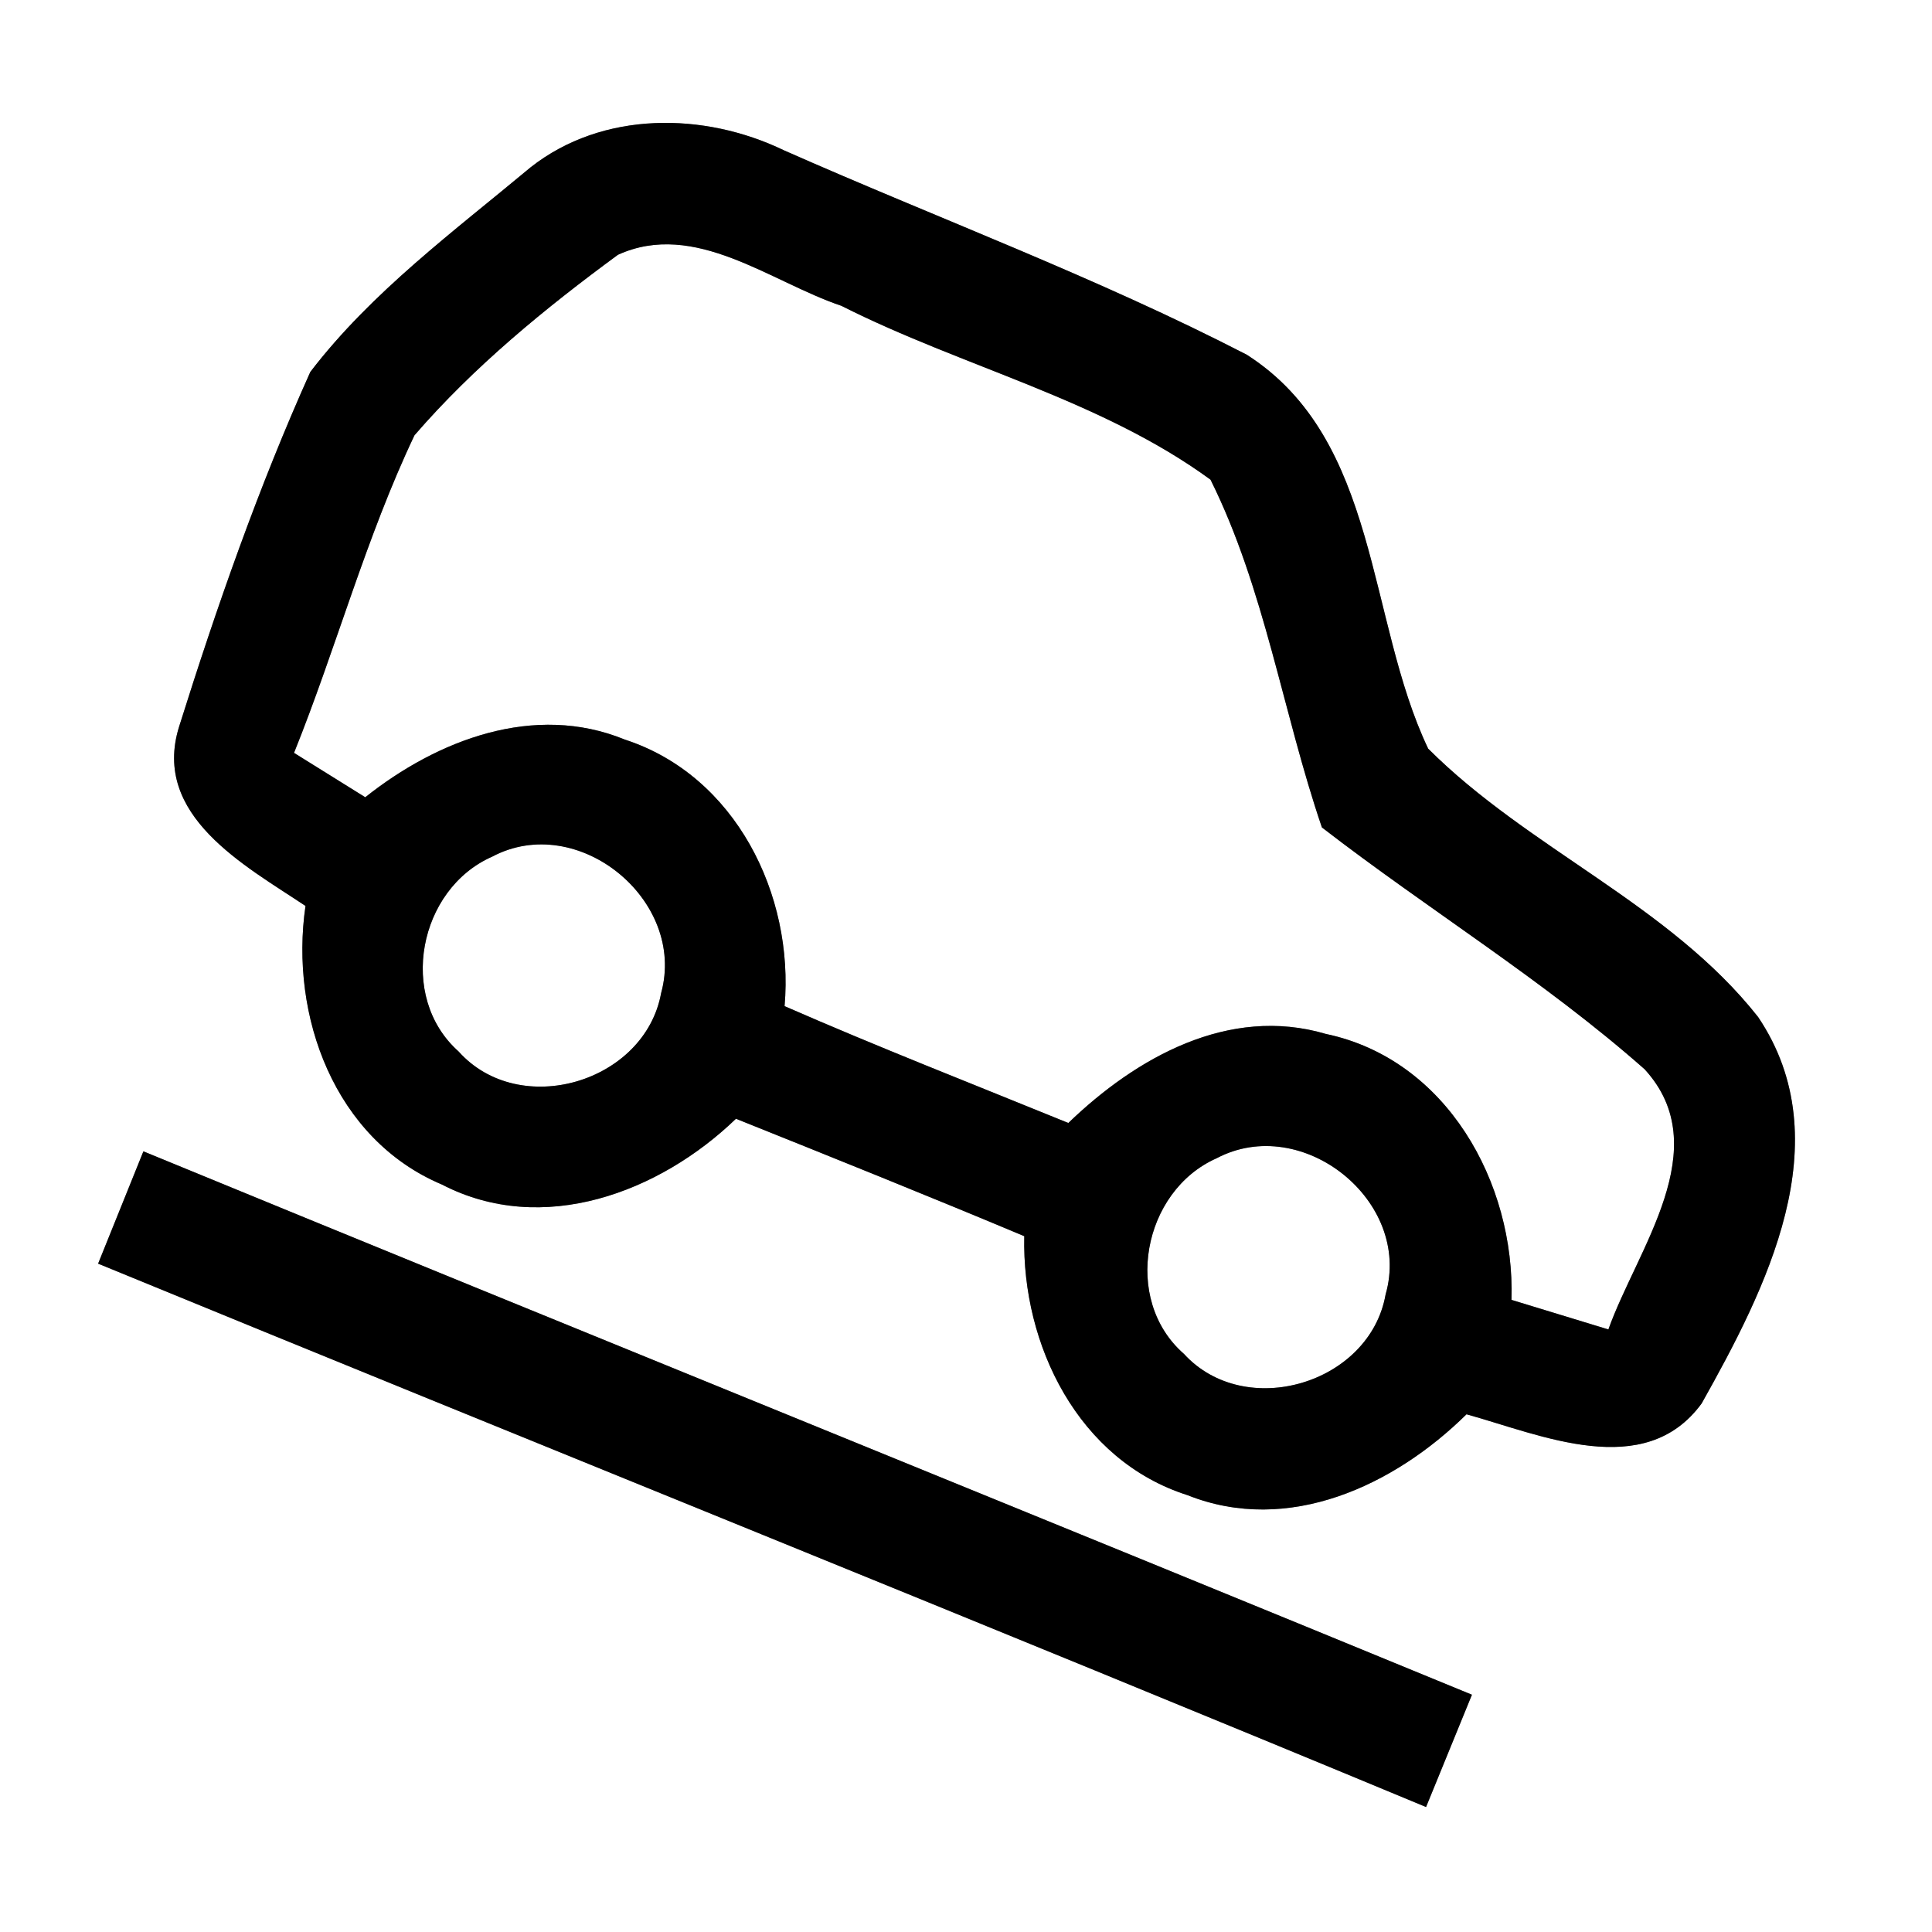 <?xml version="1.0" encoding="UTF-8" ?>
<!DOCTYPE svg PUBLIC "-//W3C//DTD SVG 1.1//EN" "http://www.w3.org/Graphics/SVG/1.1/DTD/svg11.dtd">
<svg width="64pt" height="64pt" viewBox="0 0 64 64" version="1.1" xmlns="http://www.w3.org/2000/svg">
<rect x="0" y="0" width="64" height="64" fill="#808080" stroke="none"/>
<g id="#ffffffff">
<path fill="#ffffff" opacity="1.00" d=" M 0.00 0.00 L 64.00 0.00 L 64.00 64.00 L 0.00 64.00 L 0.00 0.00 M 17.58 5.54 C 15.04 7.66 12.30 9.68 10.28 12.32 C 8.57 16.12 7.18 20.10 5.93 24.08 C 5.02 27.02 8.11 28.67 10.12 30.01 C 9.59 33.65 11.08 37.74 14.64 39.24 C 17.98 40.97 21.85 39.50 24.38 37.06 C 27.57 38.34 30.76 39.62 33.93 40.95 C 33.85 44.56 35.72 48.38 39.34 49.53 C 42.68 50.86 46.19 49.21 48.58 46.85 C 51.04 47.53 54.48 49.08 56.37 46.49 C 58.49 42.71 61.01 37.81 58.24 33.69 C 55.30 29.96 50.64 28.13 47.31 24.80 C 45.27 20.52 45.71 14.57 41.30 11.75 C 36.34 9.19 31.08 7.24 25.97 4.98 C 23.32 3.70 19.96 3.67 17.58 5.54 M 3.25 41.86 C 17.90 47.88 32.61 53.78 47.24 59.86 C 47.75 58.62 48.25 57.38 48.76 56.14 C 34.11 50.11 19.41 44.17 4.75 38.14 C 4.25 39.38 3.75 40.62 3.25 41.86 Z" />
<path fill="#ffffff" opacity="1.00" d=" M 20.47 8.44 C 23.02 7.28 25.52 9.34 27.87 10.13 C 31.89 12.16 36.46 13.23 40.10 15.89 C 41.90 19.51 42.49 23.60 43.79 27.41 C 47.31 30.13 51.14 32.47 54.48 35.42 C 56.87 38.03 54.23 41.37 53.28 44.04 C 52.21 43.71 51.14 43.39 50.07 43.06 C 50.19 39.18 47.92 35.09 43.92 34.25 C 40.70 33.30 37.63 35.04 35.39 37.20 C 32.25 35.92 29.10 34.69 25.99 33.33 C 26.31 29.63 24.36 25.69 20.70 24.50 C 17.70 23.27 14.49 24.51 12.10 26.41 C 11.51 26.04 10.33 25.31 9.74 24.94 C 11.14 21.46 12.12 17.81 13.73 14.42 C 15.69 12.15 18.06 10.21 20.47 8.44 Z" />
<path fill="#ffffff" opacity="1.00" d=" M 16.30 28.38 C 19.14 26.87 22.75 29.82 21.90 32.90 C 21.36 35.86 17.21 37.09 15.19 34.83 C 13.16 33.02 13.87 29.45 16.30 28.38 Z" />
<path fill="#ffffff" opacity="1.00" d=" M 40.30 38.37 C 43.14 36.87 46.79 39.79 45.90 42.88 C 45.38 45.84 41.25 47.07 39.22 44.85 C 37.16 43.05 37.86 39.45 40.30 38.37 Z" />
</g>
<g id="#000000ff">
<path fill="#000000" opacity="1.00" d=" M 17.58 5.54 C 19.96 3.67 23.32 3.70 25.97 4.98 C 31.08 7.24 36.34 9.19 41.30 11.75 C 45.71 14.57 45.27 20.52 47.31 24.80 C 50.64 28.13 55.30 29.96 58.24 33.69 C 61.01 37.81 58.49 42.71 56.37 46.49 C 54.48 49.08 51.04 47.53 48.58 46.85 C 46.19 49.21 42.68 50.86 39.34 49.53 C 35.72 48.38 33.85 44.56 33.93 40.95 C 30.76 39.62 27.57 38.34 24.38 37.06 C 21.85 39.50 17.98 40.97 14.64 39.24 C 11.08 37.74 9.59 33.65 10.12 30.01 C 8.11 28.67 5.02 27.02 5.93 24.08 C 7.18 20.10 8.57 16.12 10.28 12.32 C 12.30 9.68 15.04 7.66 17.58 5.54 M 20.47 8.44 C 18.06 10.21 15.69 12.15 13.73 14.42 C 12.12 17.81 11.14 21.46 9.74 24.94 C 10.33 25.31 11.51 26.04 12.10 26.41 C 14.49 24.51 17.70 23.27 20.70 24.50 C 24.36 25.69 26.31 29.63 25.99 33.33 C 29.10 34.69 32.25 35.92 35.39 37.20 C 37.63 35.04 40.70 33.30 43.92 34.25 C 47.92 35.09 50.19 39.18 50.07 43.06 C 51.14 43.39 52.21 43.71 53.28 44.04 C 54.23 41.37 56.87 38.03 54.48 35.42 C 51.14 32.47 47.31 30.13 43.79 27.41 C 42.49 23.60 41.90 19.51 40.10 15.89 C 36.46 13.23 31.89 12.16 27.87 10.13 C 25.52 9.34 23.02 7.28 20.47 8.44 M 16.30 28.38 C 13.87 29.45 13.16 33.02 15.19 34.83 C 17.21 37.09 21.36 35.86 21.90 32.90 C 22.75 29.82 19.14 26.87 16.30 28.38 M 40.30 38.37 C 37.86 39.45 37.16 43.05 39.22 44.85 C 41.25 47.07 45.38 45.84 45.90 42.88 C 46.79 39.79 43.14 36.87 40.30 38.37 Z" />
<path fill="#000000" opacity="1.00" d=" M 3.25 41.86 C 3.75 40.62 4.25 39.38 4.75 38.14 C 19.41 44.17 34.11 50.11 48.76 56.14 C 48.25 57.38 47.75 58.62 47.24 59.86 C 32.61 53.78 17.90 47.88 3.25 41.86 Z" />
</g>
</svg>
